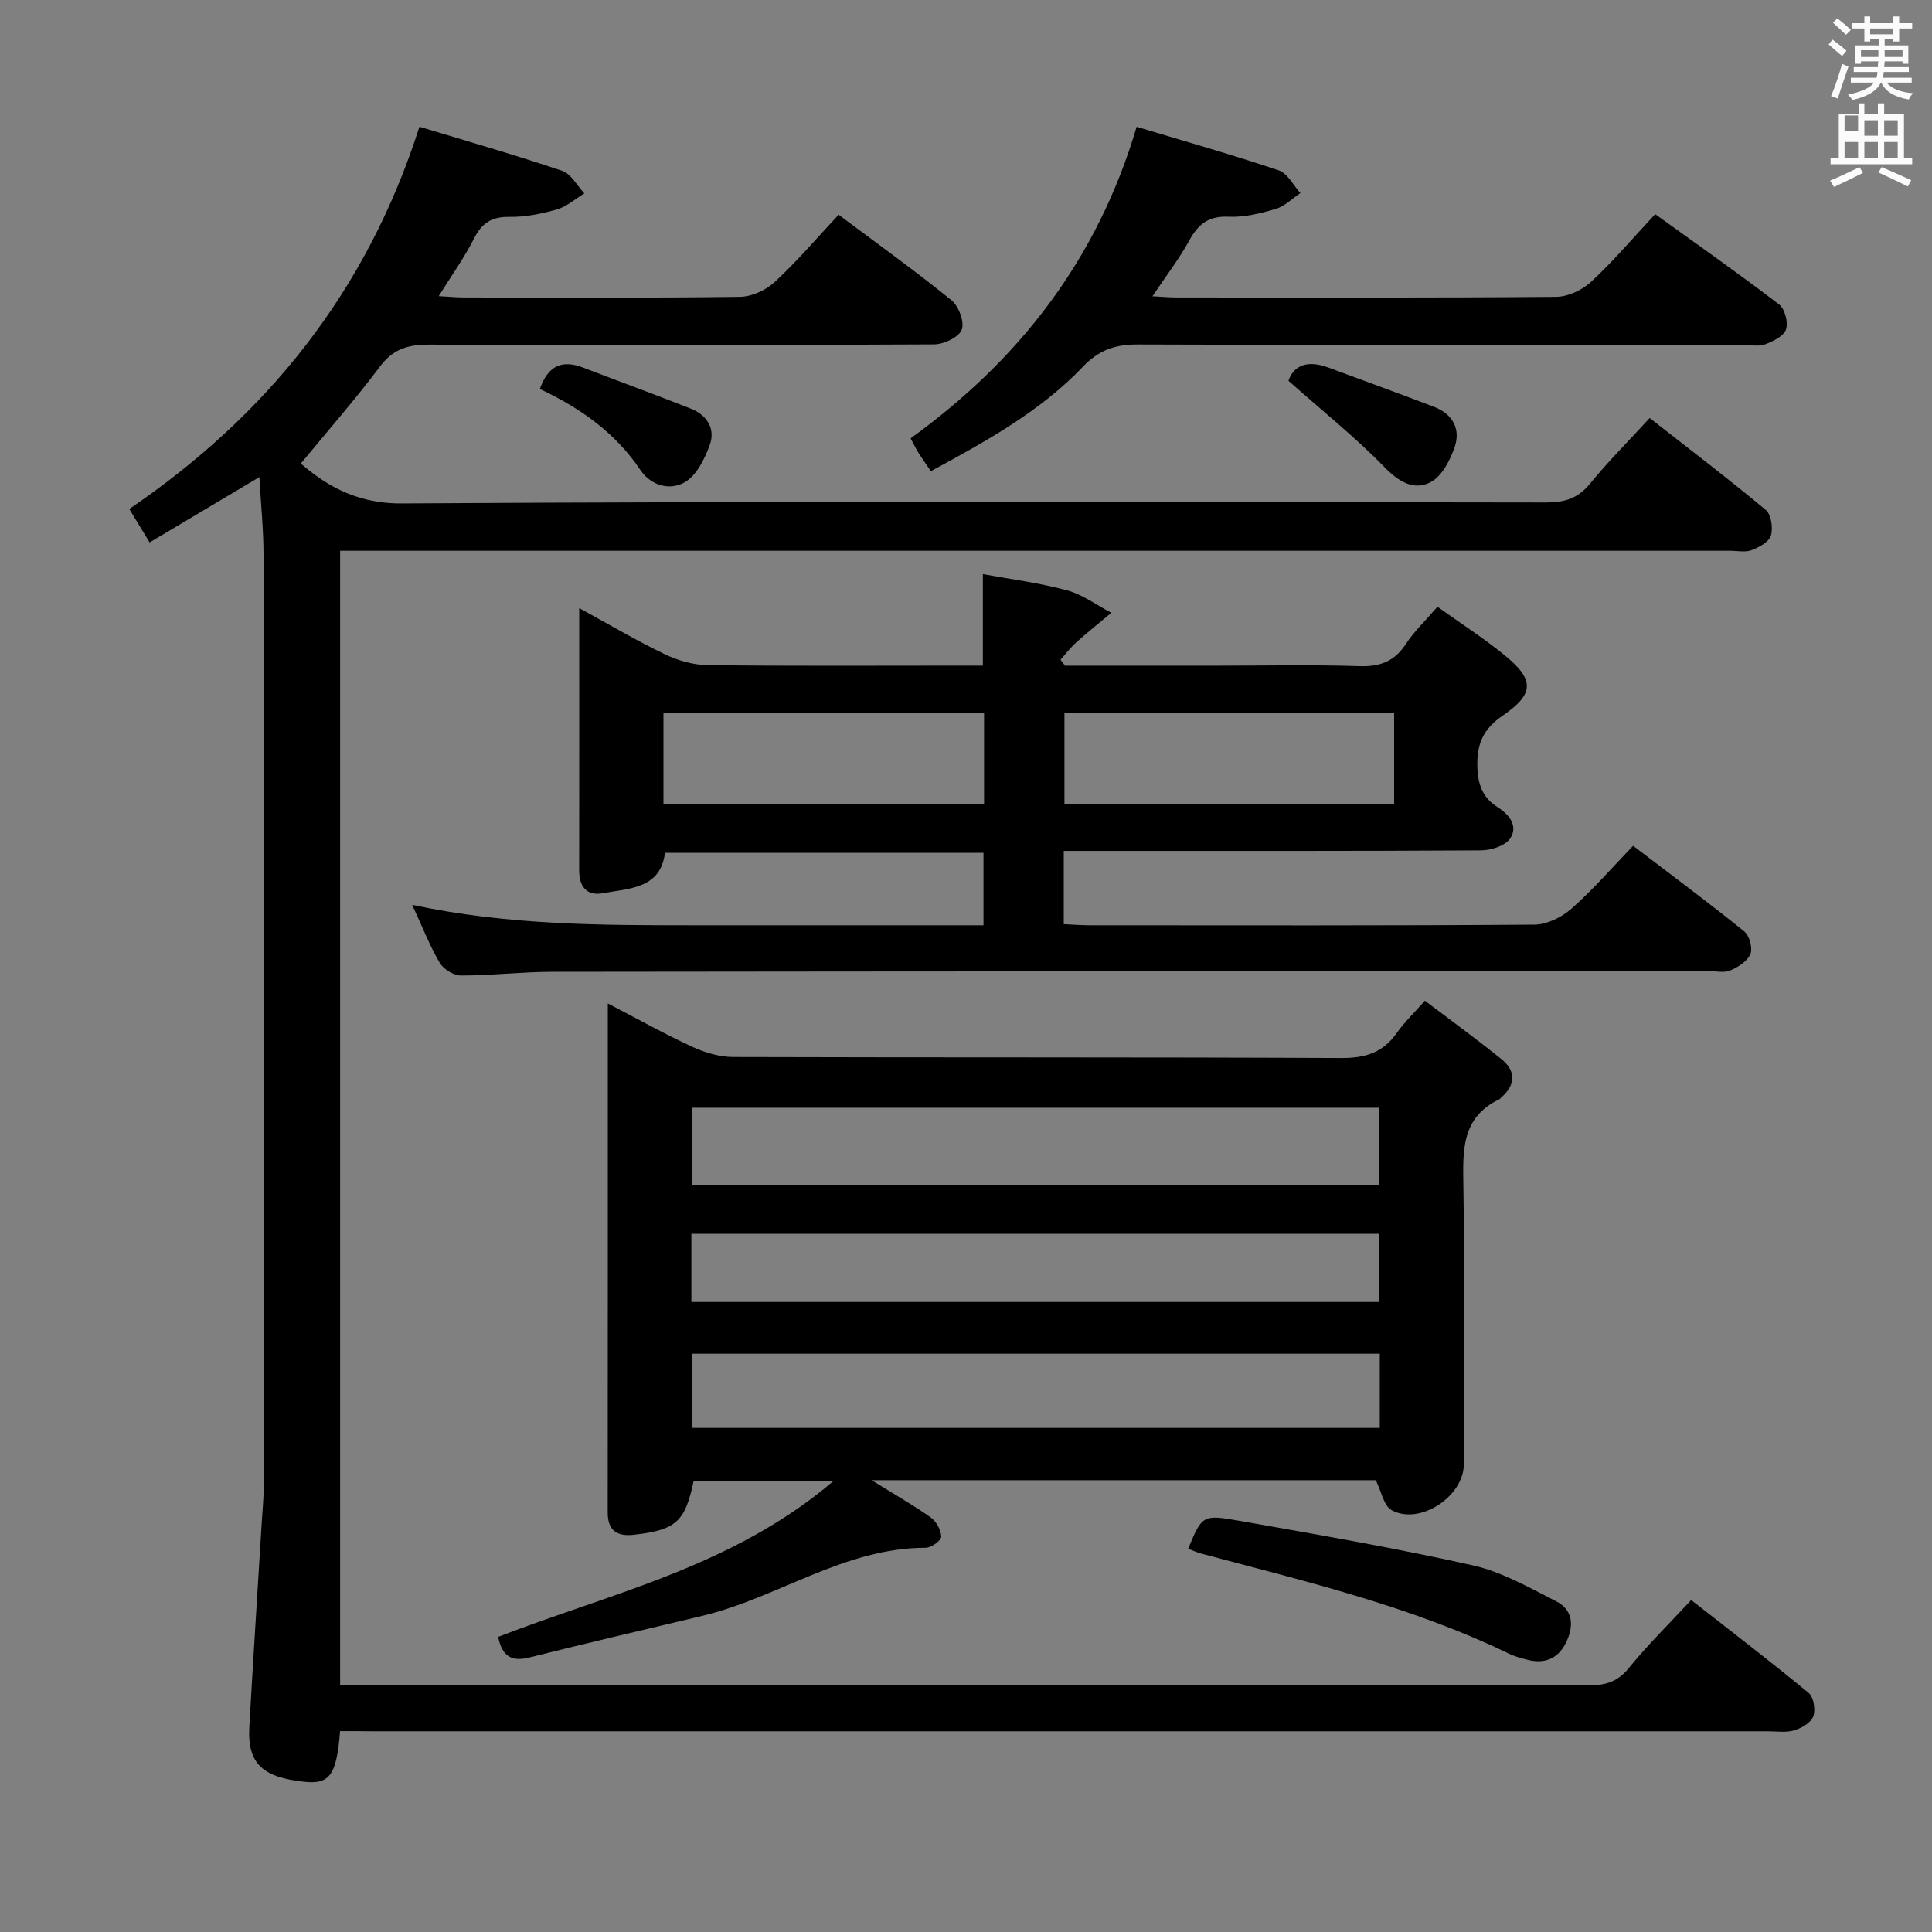 <svg enable-background="new 0 0 400 400" viewBox="0 0 400 400" xmlns="http://www.w3.org/2000/svg"><rect x="0" y="0" width="400" height="400" fill="#808080" stroke="none"/><path d="m378.6 9.2.8-1c.9.7 1.9 1.4 2.9 2.3l-.9 1.1c-1.1-.9-2-1.7-2.8-2.4zm.5 10.7c.9-2.1 1.6-4.3 2.3-6.7.4.2.8.4 1.3.6-.7 2.1-1.5 4.3-2.2 6.6zm.4-15.2.9-.9c1 .8 2 1.6 2.8 2.4l-1 1c-1-.9-1.9-1.8-2.7-2.5zm12.5-1.3h1.2v1.4h2.7v1.1h-2.7v2.7h-1.2v-.5h-1.8v1.3h4.9v3.8h-1.2v-.5h-3.7c0 .4-.1.9-.1 1.2h5.1v1h-5.2c0 .5-.1.9-.2 1.2h6v1h-5.2c1.1 1.3 2.9 2 5.5 2.2-.4.4-.7.8-.9 1.3-2.9-.5-4.8-1.6-5.7-3.5h-.1c-.8 1.7-2.7 2.9-5.9 3.6-.2-.4-.6-.8-.9-1.1 2.8-.6 4.6-1.4 5.4-2.5h-4.8v-1h5.3c.1-.3.2-.7.2-1.2h-4.9v-1h5c0-.4 0-.8.1-1.2h-3.6v.5h-1.2v-3.8h4.9v-1.3h-1.8v.5h-1.2v-2.7h-2.6v-1.1h2.6v-1.4h1.2v1.4h4.7v-1.4zm-6.7 8.4h3.6c0-.4 0-.9 0-1.4h-3.6zm1.9-4.7h4.7v-1.2h-4.7zm6.7 3.3h-3.7v1.4h3.7z" fill="#fafbfa"/><path d="m384.7 21.4h1.3v2.2h2.8v-2.2h1.3v2.2h4.1v9.1h1.7v1.3h-16.9v-1.3h1.7v-9.1h4.1v-2.2zm.3 13.2.7 1.2c-1.8.9-3.8 1.9-6 2.9-.2-.4-.5-.8-.8-1.3 2.4-1 4.4-2 6.1-2.8zm-3.1-7.5h2.8v-3.2h-2.8v4.2zm0 5.6h2.8v-3.3h-2.8zm4.1-4.6h2.8v-3.2h-2.8zm0 4.6h2.8v-3.3h-2.8zm3.6 1.9c2.1.9 4.1 1.8 6.1 2.7l-.7 1.3c-2.2-1.1-4.2-2-6.1-2.9zm3.3-9.7h-2.8v3.2h2.8zm-2.8 7.8h2.8v-3.3h-2.8z" fill="#fafbfa"/><g fill="#010000"><path d="m70.41 358.41c-.73 8.98-2.04 11.07-7.42 10.49-8.42-.91-11.8-3.59-11.37-11.32.8-14.27 1.73-28.54 2.6-42.81.13-2.15.36-4.31.36-6.47.02-64.49.03-128.99-.02-193.48 0-5.12-.53-10.23-.86-16.04-7.76 4.62-15.08 8.97-22.72 13.52-1.5-2.46-2.68-4.41-4.21-6.92 28.5-19.41 49.12-44.88 60.07-79.14 9.79 2.97 19.75 5.82 29.55 9.13 1.85.62 3.08 3.06 4.59 4.67-1.88 1.14-3.64 2.73-5.68 3.32-3.16.91-6.53 1.59-9.79 1.54-3.66-.06-5.71 1.21-7.35 4.45-2 3.96-4.62 7.6-7.33 11.96 2.17.12 3.77.28 5.36.28 19 .02 38 .12 56.99-.13 2.46-.03 5.4-1.39 7.23-3.08 4.6-4.27 8.69-9.08 13.22-13.92 8.05 6.02 15.89 11.64 23.37 17.71 1.5 1.22 2.73 4.53 2.11 6.11-.61 1.56-3.71 3.01-5.73 3.02-34.83.18-69.66.2-104.49.05-4.33-.02-7.46.85-10.2 4.51-5.18 6.91-10.9 13.41-16.41 20.11 4.45 3.83 10.82 8.32 20.85 8.26 78.99-.49 157.98-.29 236.98-.2 3.78 0 6.56-.81 9.04-3.84 3.78-4.62 8.02-8.87 12.4-13.64 8.19 6.41 16.25 12.54 24.02 19.01 1.13.94 1.55 3.74 1.08 5.31-.39 1.32-2.44 2.44-3.99 3.03-1.31.5-2.96.13-4.46.13-93.83 0-187.65 0-281.48 0-1.98 0-3.96 0-6.3 0v234.83h5.19c84.49 0 168.99-.02 253.48.06 3.42 0 5.87-.77 8.14-3.57 3.86-4.75 8.26-9.07 12.91-14.08 8.25 6.46 16.41 12.7 24.33 19.24 1.03.85 1.45 3.49.95 4.85-.49 1.31-2.43 2.44-3.95 2.89-1.69.51-3.63.19-5.46.19-96.32 0-192.65 0-288.97 0-2.16-.03-4.29-.03-6.63-.03z"/><path d="m284.84 306.46c-33.88 0-68.41 0-104.38 0 4.88 3.03 8.7 5.19 12.26 7.73 1.15.82 2.13 2.62 2.15 3.98.01.78-2.08 2.28-3.22 2.28-16.88 0-30.57 10.35-46.27 14.1-11.94 2.85-23.9 5.63-35.8 8.62-3.73.94-5.65-.32-6.44-4.27 23.27-9.07 48.46-14.44 69.44-32.28-10.64 0-19.79 0-28.97 0-1.78 8.46-3.62 10.14-12.38 11.14-3.4.39-5.42-.83-5.41-4.62.03-34.82.02-69.64.02-105.39 6.16 3.2 11.71 6.31 17.47 8.97 2.61 1.2 5.63 2.11 8.47 2.12 41.99.13 83.99.01 125.98.21 4.95.02 8.59-1.13 11.43-5.19 1.51-2.16 3.46-4.01 5.82-6.68 5.36 4.07 10.69 7.94 15.81 12.07 3.07 2.48 3.03 5.34-.03 7.99-.13.11-.21.28-.36.35-7.96 3.78-7.56 10.75-7.45 18.07.29 19.16.11 38.33.09 57.49-.01 6.73-9.22 12.74-15 9.48-1.57-.89-2.03-3.74-3.23-6.17zm-141.6-61.18h142.31c0-5.52 0-10.72 0-15.94-47.62 0-94.85 0-142.31 0zm-.03 50.35h142.46c0-5.29 0-10.22 0-15.36-47.59 0-94.92 0-142.46 0zm-.07-26.07h142.46c0-4.95 0-9.53 0-14.12-47.67 0-95 0-142.46 0z"/><path d="m220.24 176.17v15.17c1.89.08 3.67.23 5.45.23 30.65.01 61.31.09 91.96-.13 2.6-.02 5.68-1.52 7.69-3.29 4.47-3.94 8.4-8.49 12.78-13.04 8.06 6.15 15.65 11.79 23.01 17.73 1.07.87 1.78 3.46 1.27 4.69-.61 1.48-2.54 2.7-4.18 3.4-1.27.54-2.95.12-4.45.12-79.8.04-159.6.05-239.4.15-6.31.01-12.62.77-18.93.77-1.5 0-3.62-1.3-4.4-2.63-2.08-3.54-3.58-7.42-5.7-12 19.97 4.27 39.49 4.23 59 4.23h59.28c0-5.11 0-9.84 0-15-21.75 0-43.64 0-65.95 0-.9 7.44-7.37 7.35-12.9 8.37-3.28.6-4.86-1.37-4.86-4.7.02-17.82.01-35.64.01-54.34 6.19 3.38 11.81 6.71 17.67 9.53 2.72 1.31 5.91 2.24 8.9 2.28 17.32.21 34.65.1 51.98.1h5.02c0-6.36 0-12.26 0-18.95 5.64 1.04 11.65 1.8 17.43 3.36 3.24.87 6.12 3.06 9.17 4.65-2.41 2.02-4.88 3.99-7.22 6.09-1.21 1.08-2.21 2.4-3.3 3.61.31.42.61.83.92 1.25h31.93c9.66 0 19.33-.22 28.98.1 4.26.14 7.27-.93 9.64-4.55 1.71-2.61 4.04-4.82 6.57-7.75 4.73 3.39 9.59 6.5 14.02 10.13 6.05 4.97 6.05 7.91-.44 12.36-4.06 2.77-5.46 5.82-5.32 10.64.11 3.75 1.13 6.42 4.16 8.34 2.51 1.59 4.32 3.96 2.63 6.51-1.01 1.52-3.96 2.45-6.04 2.46-26.99.16-53.98.11-80.97.11-1.61 0-3.25 0-5.41 0zm68.4-28.55c-23.01 0-45.67 0-68.26 0v18.93h68.26c0-6.35 0-12.45 0-18.93zm-151.28 18.81h66.38c0-6.51 0-12.62 0-18.85-22.31 0-44.34 0-66.38 0z"/><path d="m192.73 97.55c-1.08-1.58-1.85-2.65-2.55-3.76-.52-.83-.94-1.73-1.65-3.03 22.35-16.17 38.59-36.81 46.8-64.51 9.94 2.99 19.76 5.78 29.42 9.02 1.82.61 3.01 3.08 4.48 4.7-1.69 1.13-3.25 2.74-5.11 3.29-3.15.93-6.53 1.76-9.77 1.61-4.15-.19-6.28 1.55-8.14 4.94-2.05 3.75-4.7 7.18-7.61 11.53 2.06.11 3.59.25 5.11.25 26.15.01 52.31.09 78.46-.13 2.45-.02 5.4-1.4 7.24-3.1 4.6-4.28 8.69-9.1 13.28-14.02 8.77 6.32 17.33 12.33 25.64 18.68 1.2.91 1.93 3.72 1.45 5.17-.46 1.39-2.66 2.47-4.33 3.1-1.31.5-2.96.12-4.46.12-41.81 0-83.63.07-125.44-.09-4.68-.02-8.05 1.16-11.35 4.61-8.82 9.24-19.91 15.36-31.47 21.62z"/><path d="m246 320.64c2.87-6.87 2.92-7.13 10.56-5.78 16.17 2.86 32.36 5.64 48.37 9.23 6.02 1.35 11.67 4.6 17.26 7.44 3.63 1.84 3.66 5.31 1.99 8.65-1.63 3.24-4.4 4.37-7.92 3.46-1.28-.33-2.6-.66-3.78-1.23-20.31-9.85-42.15-14.98-63.78-20.76-.92-.24-1.8-.66-2.7-1.01z"/><path d="m111.77 80.54c1.75-5.02 4.75-6.05 8.99-4.42 7.41 2.85 14.87 5.57 22.25 8.48 3.37 1.33 5.17 4.17 3.92 7.57-1.05 2.87-2.73 6.28-5.15 7.67-3.03 1.75-6.94.82-9.23-2.58-5.17-7.68-12.41-12.79-20.78-16.72z"/><path d="m266.76 78.84c1.21-3.49 4.28-4.23 8.3-2.73 7.29 2.72 14.62 5.35 21.88 8.14 3.83 1.48 5.54 4.61 4.21 8.38-.95 2.71-2.64 5.99-4.94 7.19-3.41 1.78-6.53.02-9.52-3.06-6.07-6.22-12.9-11.68-19.93-17.92z"/></g></svg>